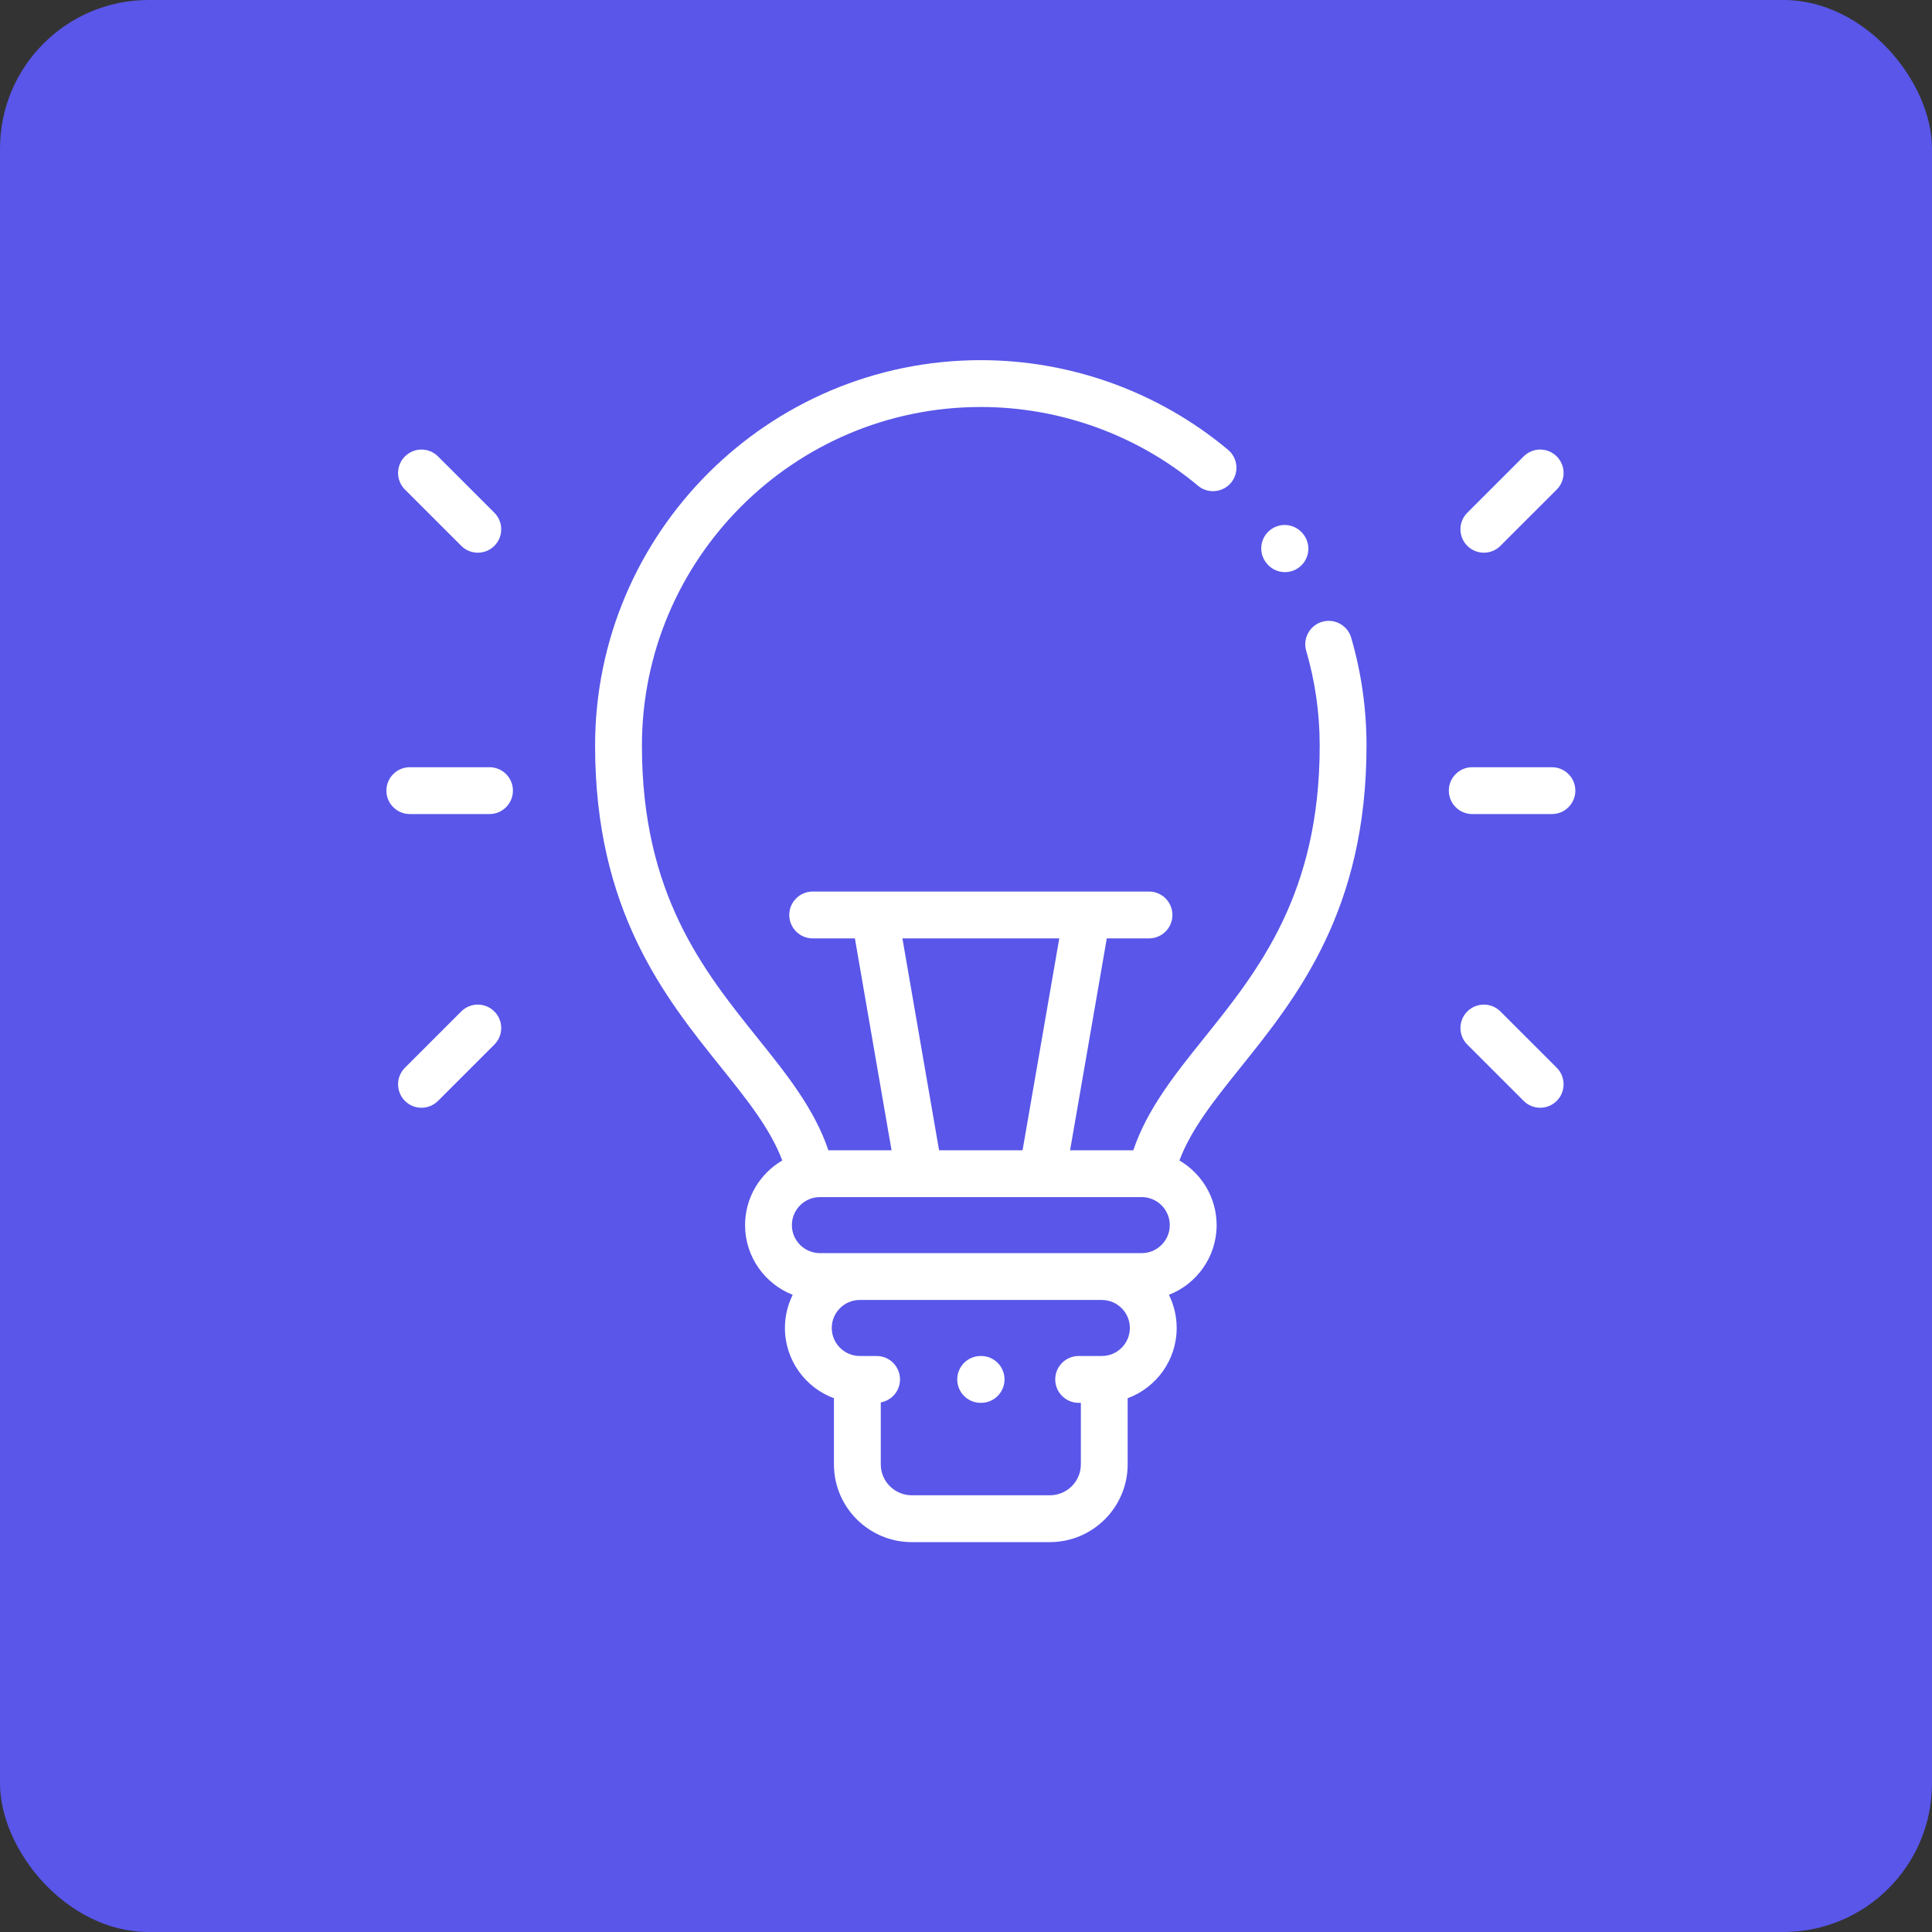 <svg width="65" height="65" viewBox="0 0 65 65" fill="none" xmlns="http://www.w3.org/2000/svg">
<rect x="0" y="0" width="65" height="65" fill="#333333" stroke="none"/>
<rect width="65" height="65" rx="5" fill="#5956E9"/>
<g clip-path="url(#clip0_0_191)">
<path d="M44.481 20.92C44.064 21.042 43.824 21.48 43.946 21.897C44.247 22.925 44.4 23.998 44.4 25.088C44.4 30.077 42.335 32.65 40.513 34.92C39.531 36.144 38.597 37.309 38.129 38.7H36.002L37.237 31.571H38.657C39.092 31.571 39.445 31.218 39.445 30.783C39.445 30.348 39.092 29.995 38.657 29.995H27.342C26.907 29.995 26.554 30.348 26.554 30.783C26.554 31.218 26.907 31.571 27.342 31.571H28.762L29.995 38.7H27.87C27.401 37.308 26.467 36.143 25.485 34.92C23.663 32.65 21.597 30.077 21.597 25.088C21.597 18.805 26.712 13.693 32.998 13.693C35.668 13.693 38.263 14.634 40.305 16.342C40.639 16.621 41.136 16.576 41.415 16.243C41.694 15.909 41.65 15.412 41.316 15.133C38.991 13.188 36.037 12.117 32.998 12.117C25.843 12.117 20.021 17.936 20.021 25.088C20.021 30.631 22.369 33.556 24.256 35.906C25.138 37.005 25.918 37.979 26.319 39.043C25.571 39.48 25.067 40.291 25.067 41.218C25.067 42.283 25.732 43.196 26.67 43.563C26.503 43.899 26.408 44.278 26.408 44.678C26.408 45.761 27.096 46.687 28.057 47.042V49.267C28.057 50.71 29.232 51.883 30.676 51.883H35.321C36.764 51.883 37.939 50.71 37.939 49.267V47.042C38.901 46.687 39.588 45.761 39.588 44.678C39.588 44.278 39.494 43.9 39.327 43.563C40.266 43.196 40.932 42.284 40.932 41.218C40.932 40.291 40.428 39.48 39.68 39.043C40.081 37.979 40.86 37.005 41.742 35.906C43.628 33.556 45.975 30.631 45.975 25.088C45.975 23.848 45.801 22.626 45.459 21.455C45.337 21.037 44.899 20.797 44.481 20.92ZM30.361 31.571H35.638L34.403 38.7H31.594L30.361 31.571ZM37.069 45.621H36.29C35.855 45.621 35.502 45.974 35.502 46.409C35.502 46.844 35.855 47.197 36.29 47.197H36.364V49.267C36.364 49.841 35.896 50.307 35.321 50.307H30.676C30.101 50.307 29.633 49.841 29.633 49.267V47.183C30.001 47.116 30.28 46.795 30.28 46.409C30.28 45.973 29.927 45.621 29.492 45.621H28.927C28.407 45.621 27.984 45.198 27.984 44.678C27.984 44.159 28.407 43.736 28.927 43.736H37.069C37.59 43.736 38.013 44.159 38.013 44.678C38.013 45.198 37.59 45.621 37.069 45.621ZM38.411 42.16H37.069H28.927H27.586C27.066 42.16 26.642 41.737 26.642 41.218C26.642 40.698 27.066 40.275 27.586 40.275H30.927C30.928 40.275 30.929 40.276 30.93 40.276C30.931 40.276 30.932 40.275 30.932 40.275H35.064C35.065 40.275 35.066 40.276 35.067 40.276C35.068 40.276 35.069 40.275 35.069 40.275H38.411C38.932 40.275 39.356 40.698 39.356 41.218C39.356 41.737 38.932 42.16 38.411 42.16Z" fill="white"/>
<path d="M52.213 25.812H49.532C49.097 25.812 48.744 26.165 48.744 26.6C48.744 27.035 49.097 27.388 49.532 27.388H52.213C52.648 27.388 53.001 27.035 53.001 26.6C53.001 26.165 52.648 25.812 52.213 25.812Z" fill="white"/>
<path d="M49.923 18.595C50.124 18.595 50.326 18.518 50.48 18.364L52.375 16.47C52.682 16.163 52.682 15.664 52.375 15.356C52.067 15.048 51.568 15.048 51.261 15.356L49.366 17.25C49.058 17.557 49.058 18.056 49.365 18.364C49.519 18.518 49.721 18.595 49.923 18.595Z" fill="white"/>
<path d="M50.48 34.029C50.172 33.722 49.673 33.722 49.365 34.03C49.058 34.337 49.058 34.836 49.366 35.144L51.261 37.038C51.414 37.192 51.616 37.269 51.818 37.269C52.019 37.269 52.221 37.192 52.375 37.038C52.682 36.73 52.682 36.231 52.375 35.923L50.48 34.029Z" fill="white"/>
<path d="M16.469 25.812H13.788C13.353 25.812 13 26.165 13 26.6C13 27.035 13.353 27.388 13.788 27.388H16.469C16.904 27.388 17.257 27.035 17.257 26.6C17.257 26.165 16.904 25.812 16.469 25.812Z" fill="white"/>
<path d="M15.518 18.364C15.672 18.518 15.874 18.595 16.075 18.595C16.277 18.595 16.479 18.518 16.633 18.364C16.94 18.056 16.94 17.557 16.632 17.25L14.737 15.356C14.43 15.048 13.931 15.048 13.623 15.356C13.316 15.664 13.316 16.163 13.623 16.47L15.518 18.364Z" fill="white"/>
<path d="M15.518 34.029L13.623 35.923C13.316 36.231 13.316 36.73 13.623 37.038C13.777 37.192 13.979 37.269 14.181 37.269C14.382 37.269 14.584 37.192 14.737 37.038L16.632 35.144C16.94 34.837 16.94 34.338 16.633 34.03C16.325 33.722 15.826 33.722 15.518 34.029Z" fill="white"/>
<path d="M33.008 45.621H32.993C32.558 45.621 32.205 45.974 32.205 46.409C32.205 46.844 32.558 47.197 32.993 47.197H33.008C33.444 47.197 33.796 46.844 33.796 46.409C33.796 45.974 33.444 45.621 33.008 45.621Z" fill="white"/>
<path d="M42.615 18.953C42.771 19.148 43 19.249 43.231 19.249C43.403 19.249 43.577 19.192 43.722 19.076C44.062 18.805 44.117 18.309 43.846 17.969L43.837 17.958C43.565 17.618 43.069 17.563 42.729 17.835C42.389 18.107 42.334 18.602 42.606 18.942L42.615 18.953Z" fill="white"/>
</g>
<defs>
<clipPath id="clip0_0_191">
<rect width="40" height="40" fill="white" transform="translate(13 12)"/>
</clipPath>
</defs>
</svg>
